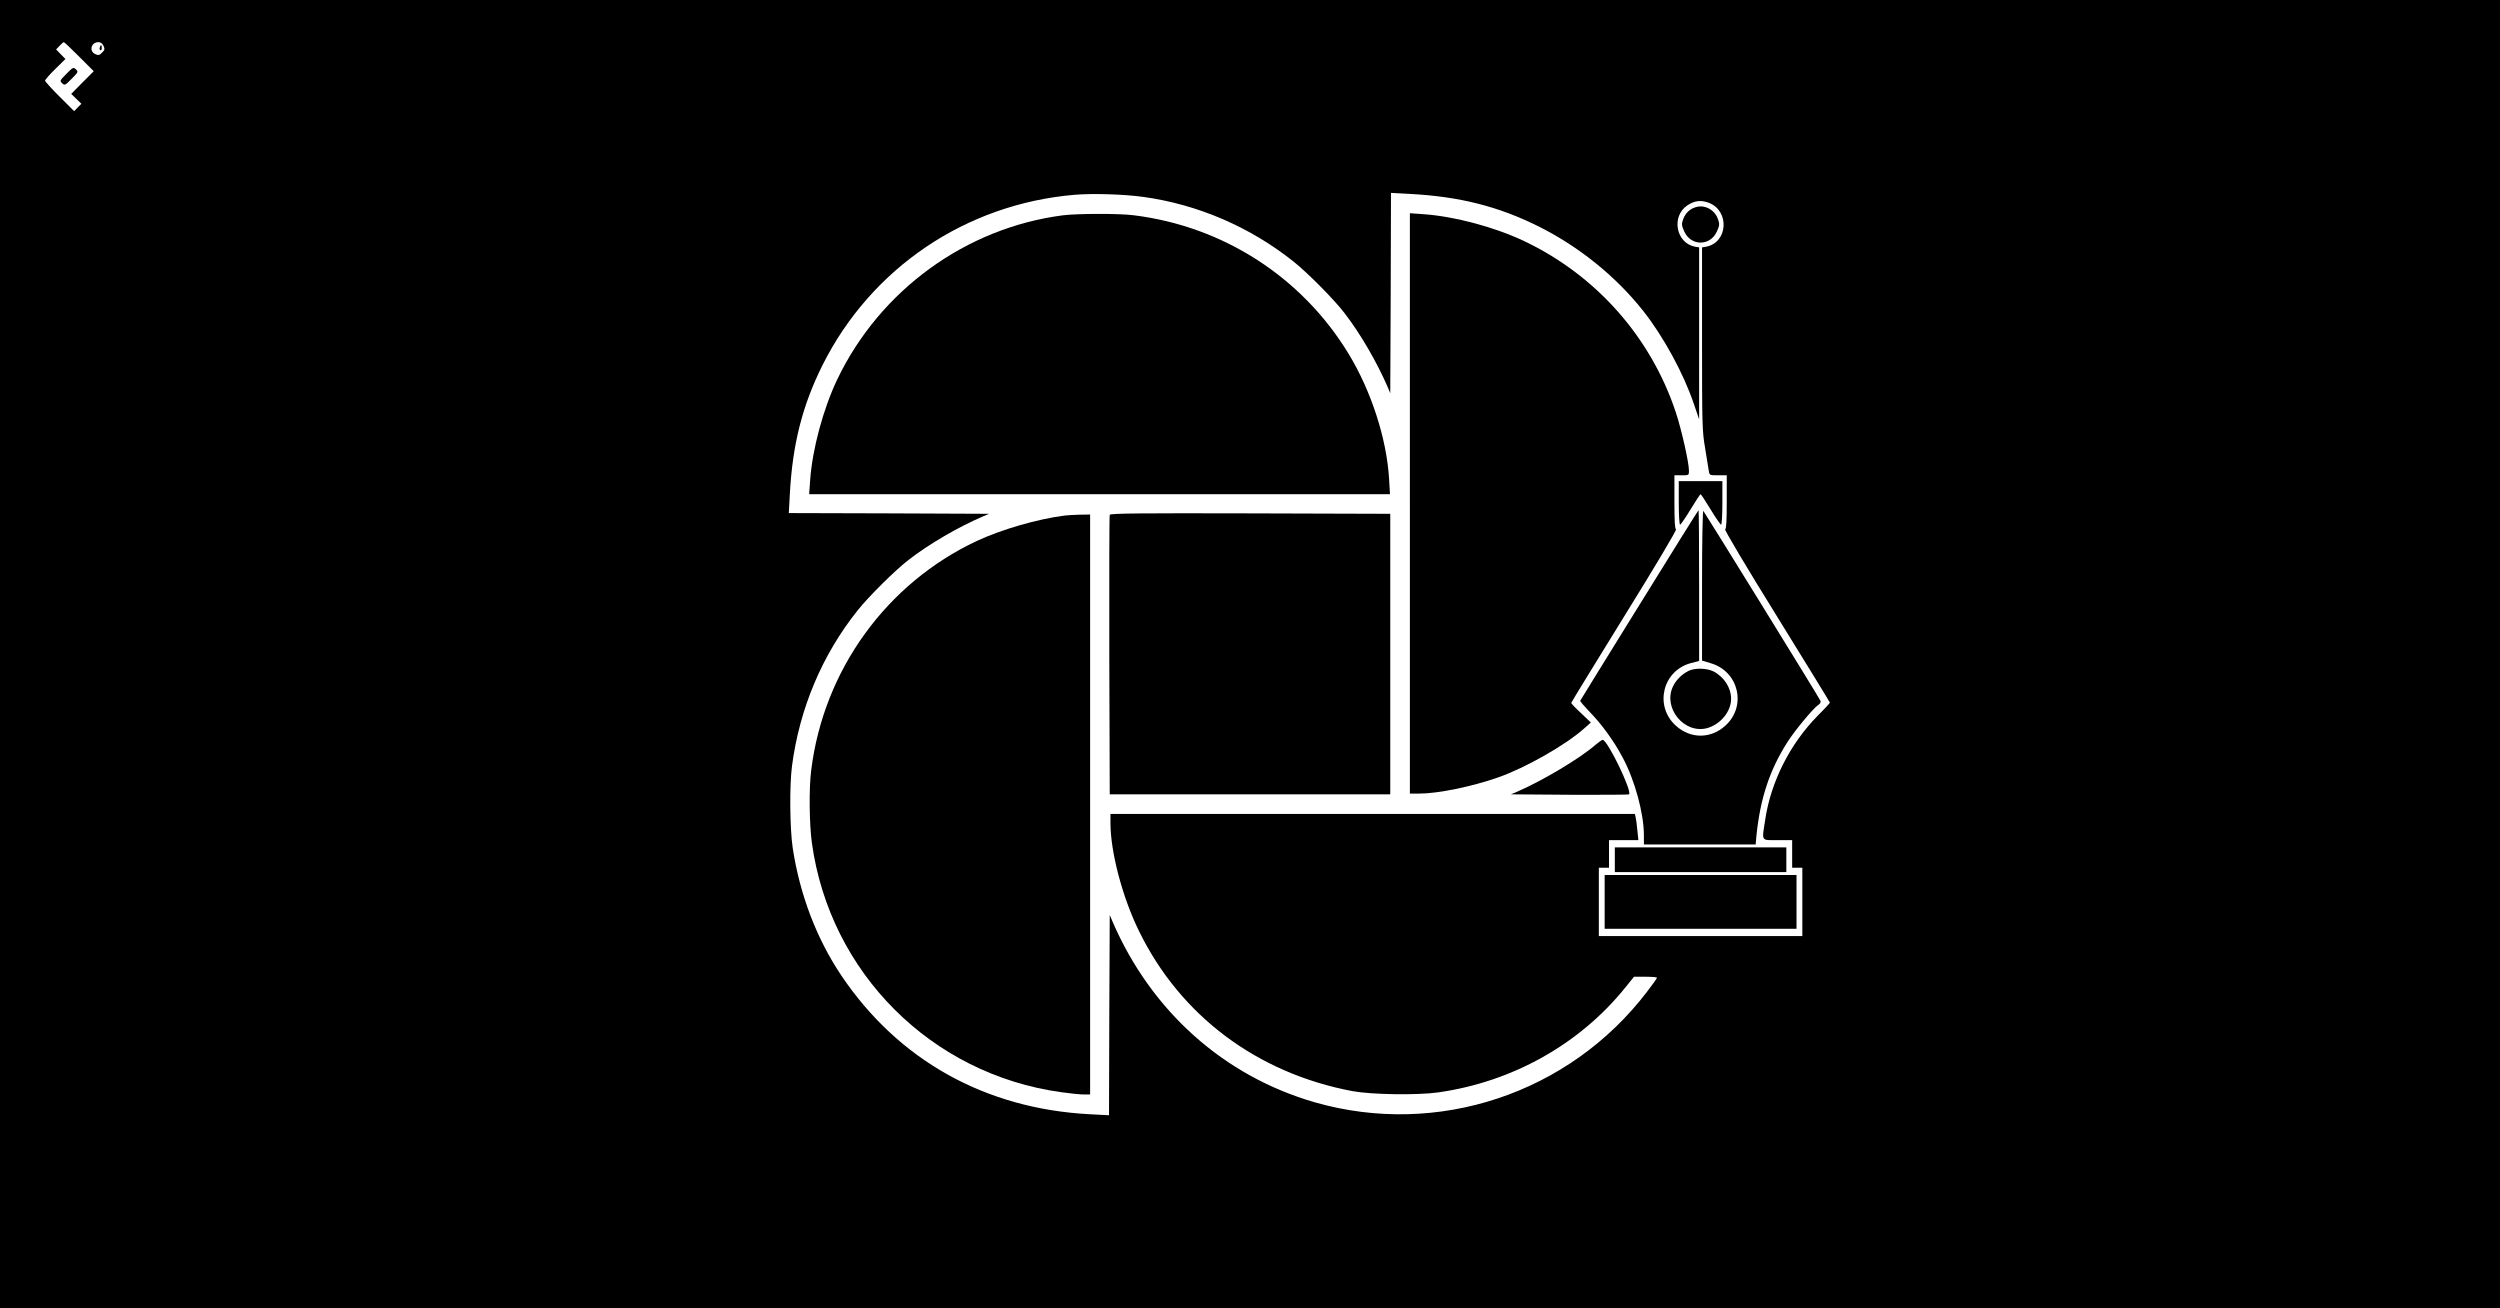 <?xml version="1.0" standalone="no"?>
<!DOCTYPE svg PUBLIC "-//W3C//DTD SVG 20010904//EN"
 "http://www.w3.org/TR/2001/REC-SVG-20010904/DTD/svg10.dtd">
<svg version="1.0" xmlns="http://www.w3.org/2000/svg"
 width="1720pt" height="900pt" viewBox="0 0 1720 900"
 preserveAspectRatio="xMidYMid meet">

<g transform="translate(0,900) scale(0.1,-0.1)"
fill="#000000" stroke="none">
<path d="M0 4500 l0 -4500 8600 0 8600 0 0 4500 0 4500 -8600 0 -8600 0 0
-4500z m545 4110 l100 -100 -78 -78 -77 -78 35 -34 35 -34 -25 -25 -25 -26
-100 100 c-55 55 -100 104 -100 110 0 6 31 42 70 80 l70 69 -32 33 -32 33 24
25 c13 14 26 25 29 25 4 0 51 -45 106 -100z m167 75 c10 -22 9 -29 -10 -47
-18 -19 -25 -20 -47 -10 -44 20 -28 82 22 82 15 0 27 -9 35 -25z m7156 -1040
c374 -52 734 -207 1032 -445 97 -77 284 -266 351 -355 110 -143 221 -335 295
-505 l19 -45 3 689 2 689 128 -7 c344 -18 612 -86 892 -226 273 -137 525 -340
712 -575 141 -177 282 -436 352 -645 l36 -105 0 591 0 592 -30 5 c-130 26
-163 209 -51 284 49 33 94 38 147 18 145 -55 133 -272 -16 -302 l-30 -5 0
-629 c0 -588 1 -637 21 -751 11 -68 22 -138 25 -155 5 -33 5 -33 64 -33 l60 0
0 -184 c0 -129 -3 -185 -11 -188 -7 -2 152 -269 355 -596 201 -325 366 -594
366 -597 0 -2 -37 -42 -83 -88 -190 -192 -323 -454 -362 -714 -24 -156 -32
-143 85 -143 l100 0 0 -95 0 -95 35 0 35 0 0 -235 0 -235 -700 0 -700 0 0 235
0 235 35 0 35 0 0 95 0 95 101 0 101 0 -7 68 c-3 37 -9 77 -12 90 l-5 22
-1804 0 -1804 0 0 -62 c0 -199 82 -511 196 -743 283 -581 811 -978 1469 -1102
127 -24 446 -29 588 -9 512 72 976 332 1291 724 l58 72 79 0 c44 0 79 -3 79
-7 0 -4 -31 -48 -69 -97 -534 -700 -1441 -1002 -2285 -760 -625 180 -1126 627
-1392 1244 l-19 45 -3 -689 -2 -689 -133 7 c-720 38 -1317 372 -1709 955 -171
255 -285 556 -334 876 -20 134 -23 430 -5 565 52 396 207 764 451 1070 77 97
266 284 355 351 143 110 335 221 505 295 l45 19 -689 3 -689 2 7 128 c18 344
86 612 226 892 335 667 986 1107 1735 1170 124 10 337 4 473 -15z"/>
<path d="M457 8492 c-46 -46 -47 -49 -29 -65 17 -16 21 -14 65 31 46 46 47 49
29 65 -17 16 -21 14 -65 -31z"/>
<path d="M687 8675 c-4 -8 -2 -17 3 -20 6 -4 10 3 10 14 0 25 -6 27 -13 6z"/>
<path d="M11629 7557 c-21 -14 -39 -38 -48 -63 -13 -36 -12 -44 6 -85 46 -104
180 -104 226 0 18 41 19 49 6 85 -17 50 -67 86 -119 86 -22 0 -51 -9 -71 -23z"/>
<path d="M7315 7519 c-670 -86 -1261 -516 -1555 -1130 -97 -204 -171 -480
-186 -691 l-7 -98 1998 0 1998 0 -6 103 c-16 277 -123 608 -280 865 -321 527
-863 875 -1477 951 -99 13 -385 12 -485 0z"/>
<path d="M9700 5536 l0 -1996 63 0 c130 0 363 48 543 111 189 66 467 224 594
338 l45 40 -67 64 c-38 35 -68 67 -68 71 0 3 165 273 366 598 203 327 362 594
355 596 -8 3 -11 59 -11 188 l0 184 50 0 c49 0 50 0 50 31 0 58 -51 283 -91
404 -172 516 -546 939 -1040 1175 -204 97 -480 171 -691 186 l-98 7 0 -1997z"/>
<path d="M11550 5540 c0 -82 4 -150 9 -150 4 0 37 47 72 105 35 58 66 105 69
105 3 0 34 -47 69 -105 35 -58 68 -105 72 -105 5 0 9 68 9 150 l0 150 -150 0
-150 0 0 -150z"/>
<path d="M11279 4838 c-222 -358 -405 -655 -407 -659 -2 -4 28 -38 65 -77 83
-85 166 -199 226 -312 84 -155 147 -387 147 -536 l0 -64 384 0 385 0 5 58 c26
259 92 457 214 647 52 82 176 230 209 253 15 9 22 21 18 30 -6 17 -794 1292
-806 1307 -5 5 -9 -224 -9 -510 l0 -520 60 -18 c193 -56 249 -296 100 -430
-101 -91 -239 -91 -340 0 -149 134 -93 376 100 430 l60 16 0 519 c0 285 -2
518 -4 518 -2 0 -185 -293 -407 -652z"/>
<path d="M7635 5458 c-3 -7 -4 -443 -3 -968 l3 -955 965 0 965 0 0 965 0 965
-963 3 c-765 2 -964 0 -967 -10z"/>
<path d="M7325 5453 c-188 -24 -436 -96 -605 -175 -622 -292 -1054 -889 -1139
-1578 -16 -123 -13 -373 5 -501 124 -892 821 -1589 1713 -1713 62 -9 132 -16
156 -16 l45 0 0 1995 0 1995 -72 -1 c-40 -1 -86 -4 -103 -6z"/>
<path d="M11615 4383 c-47 -24 -86 -64 -106 -108 -68 -147 78 -325 234 -285
93 25 167 114 167 202 0 76 -48 151 -122 189 -46 23 -131 25 -173 2z"/>
<path d="M10975 3874 c-104 -91 -360 -244 -535 -320 l-45 -19 404 -3 c222 -1
406 0 409 3 22 22 -149 376 -182 375 -6 -1 -29 -17 -51 -36z"/>
<path d="M11110 3085 l0 -85 590 0 590 0 0 85 0 85 -590 0 -590 0 0 -85z"/>
<path d="M11040 2795 l0 -185 660 0 660 0 0 185 0 185 -660 0 -660 0 0 -185z"/>
</g>
</svg>
